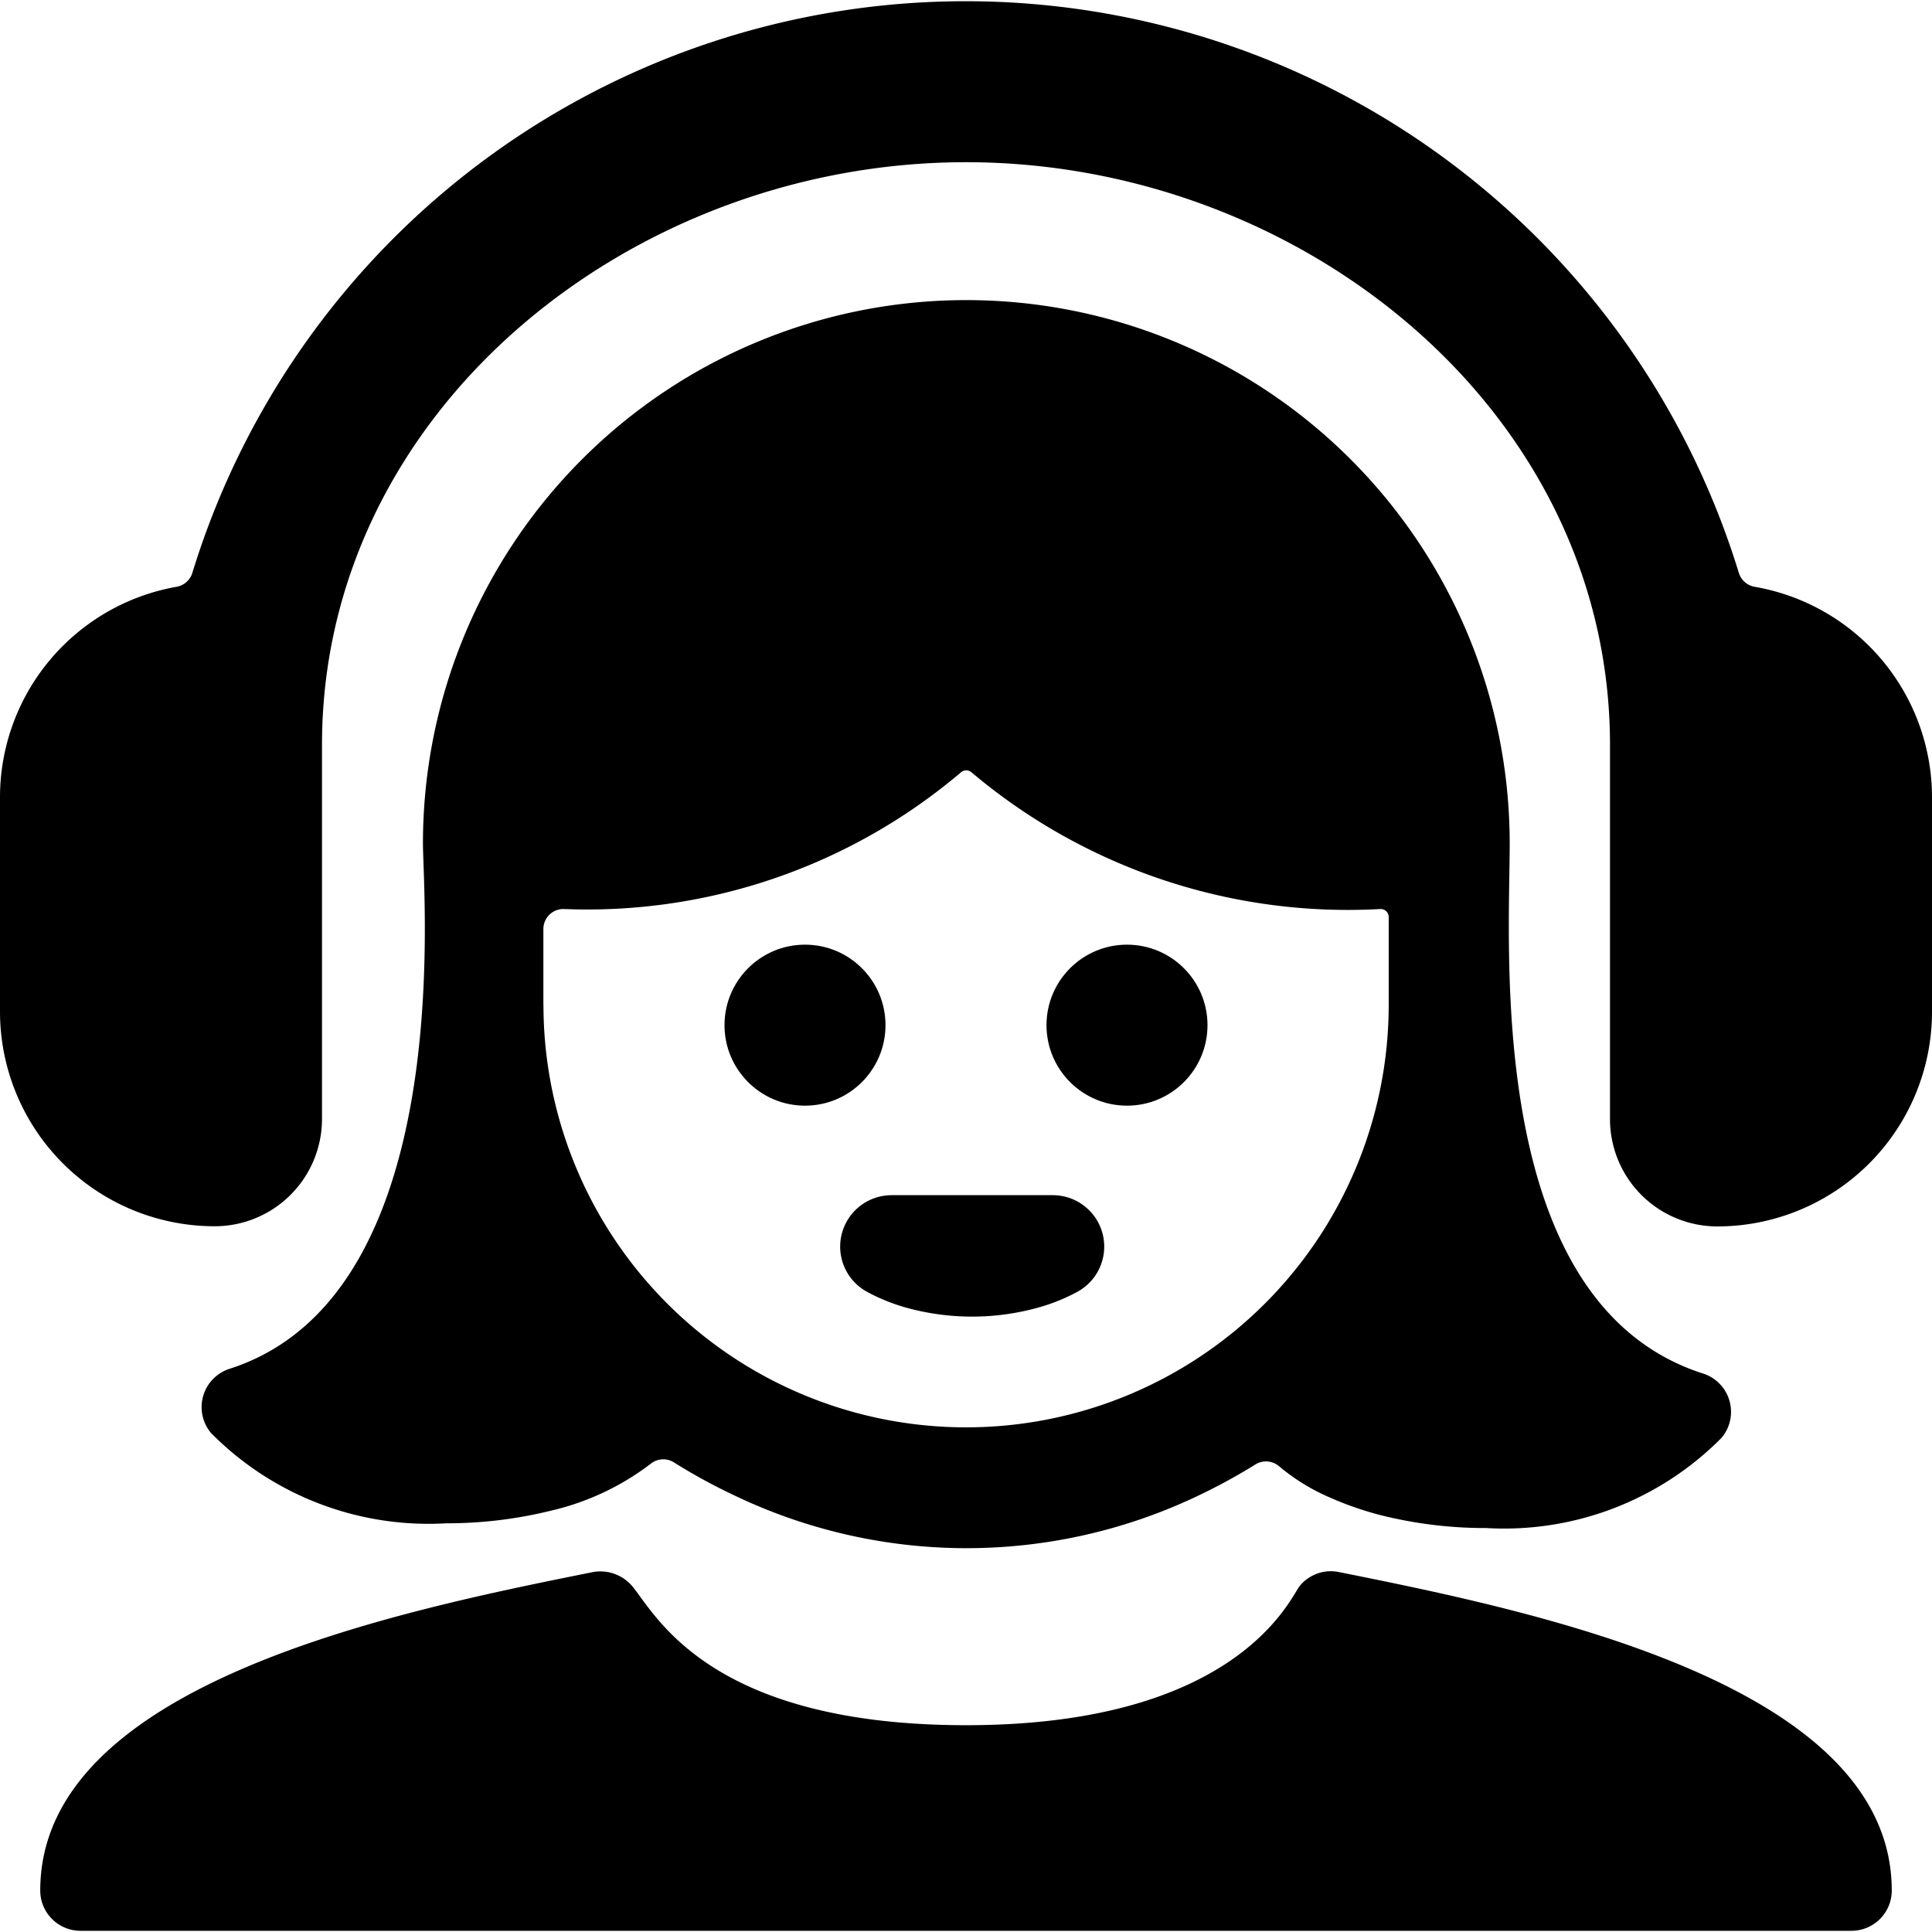 <svg id="target" xmlns="http://www.w3.org/2000/svg" viewBox="0 0 24 24"><title>people-woman-7</title><path d="M21.8,7.29a.251.251,0,0,1-.2-.175,10.047,10.047,0,0,0-19.21,0,.251.251,0,0,1-.2.175A2.655,2.655,0,0,0,0,9.9v2.667a2.667,2.667,0,0,0,2.667,2.666A1.333,1.333,0,0,0,4,13.9C4,9.01,4,10.421,4,9.253,4,5.1,7.839,2.015,12,2.015S20,5.1,20,9.253c0,1.168,0-.243,0,4.649a1.333,1.333,0,0,0,1.333,1.333A2.667,2.667,0,0,0,24,12.569V9.9A2.655,2.655,0,0,0,21.8,7.29Z"/><path d="M7.36,19.53C4.963,20.012.5,20.908.5,23.485a.5.5,0,0,0,.5.5H23a.5.5,0,0,0,.5-.5c0-2.577-4.466-3.473-6.875-3.958a.5.5,0,0,0-.48.175c-.112.136-.756,1.729-4.142,1.729-3.187,0-3.855-1.371-4.145-1.722A.519.519,0,0,0,7.36,19.53Z"/><path d="M14.858,18.592a7.052,7.052,0,0,0,.737-.4.25.25,0,0,1,.294.022,2.526,2.526,0,0,0,.6.375h0a4.153,4.153,0,0,0,.658.232,5.351,5.351,0,0,0,1.317.161,3.8,3.8,0,0,0,2.921-1.12.5.5,0,0,0-.231-.8c-2.71-.87-2.4-5.231-2.4-6.584a6.75,6.75,0,0,0-13.5,0c0,.659.431,5.615-2.4,6.525a.5.5,0,0,0-.231.8,3.8,3.8,0,0,0,2.921,1.12,5.4,5.4,0,0,0,1.317-.161,3.238,3.238,0,0,0,1.223-.579.248.248,0,0,1,.289-.016,7.077,7.077,0,0,0,.776.422,6.673,6.673,0,0,0,5.716,0ZM6.75,12.485v-.943A.249.249,0,0,1,7,11.292a7.177,7.177,0,0,0,4.94-1.7.1.1,0,0,1,.126,0,7.248,7.248,0,0,0,5.085,1.7.1.1,0,0,1,.1.1v1.089a5.25,5.25,0,0,1-10.5,0Z"/><circle cx="14" cy="12.735" r="1"/><circle cx="10" cy="12.735" r="1"/><path d="M12.943,16.23a2.309,2.309,0,0,0,.441-.183.639.639,0,0,0-.307-1.2h-2a.639.639,0,0,0-.307,1.2,2.357,2.357,0,0,0,.438.183,3.061,3.061,0,0,0,1.735,0Z"/></svg>
